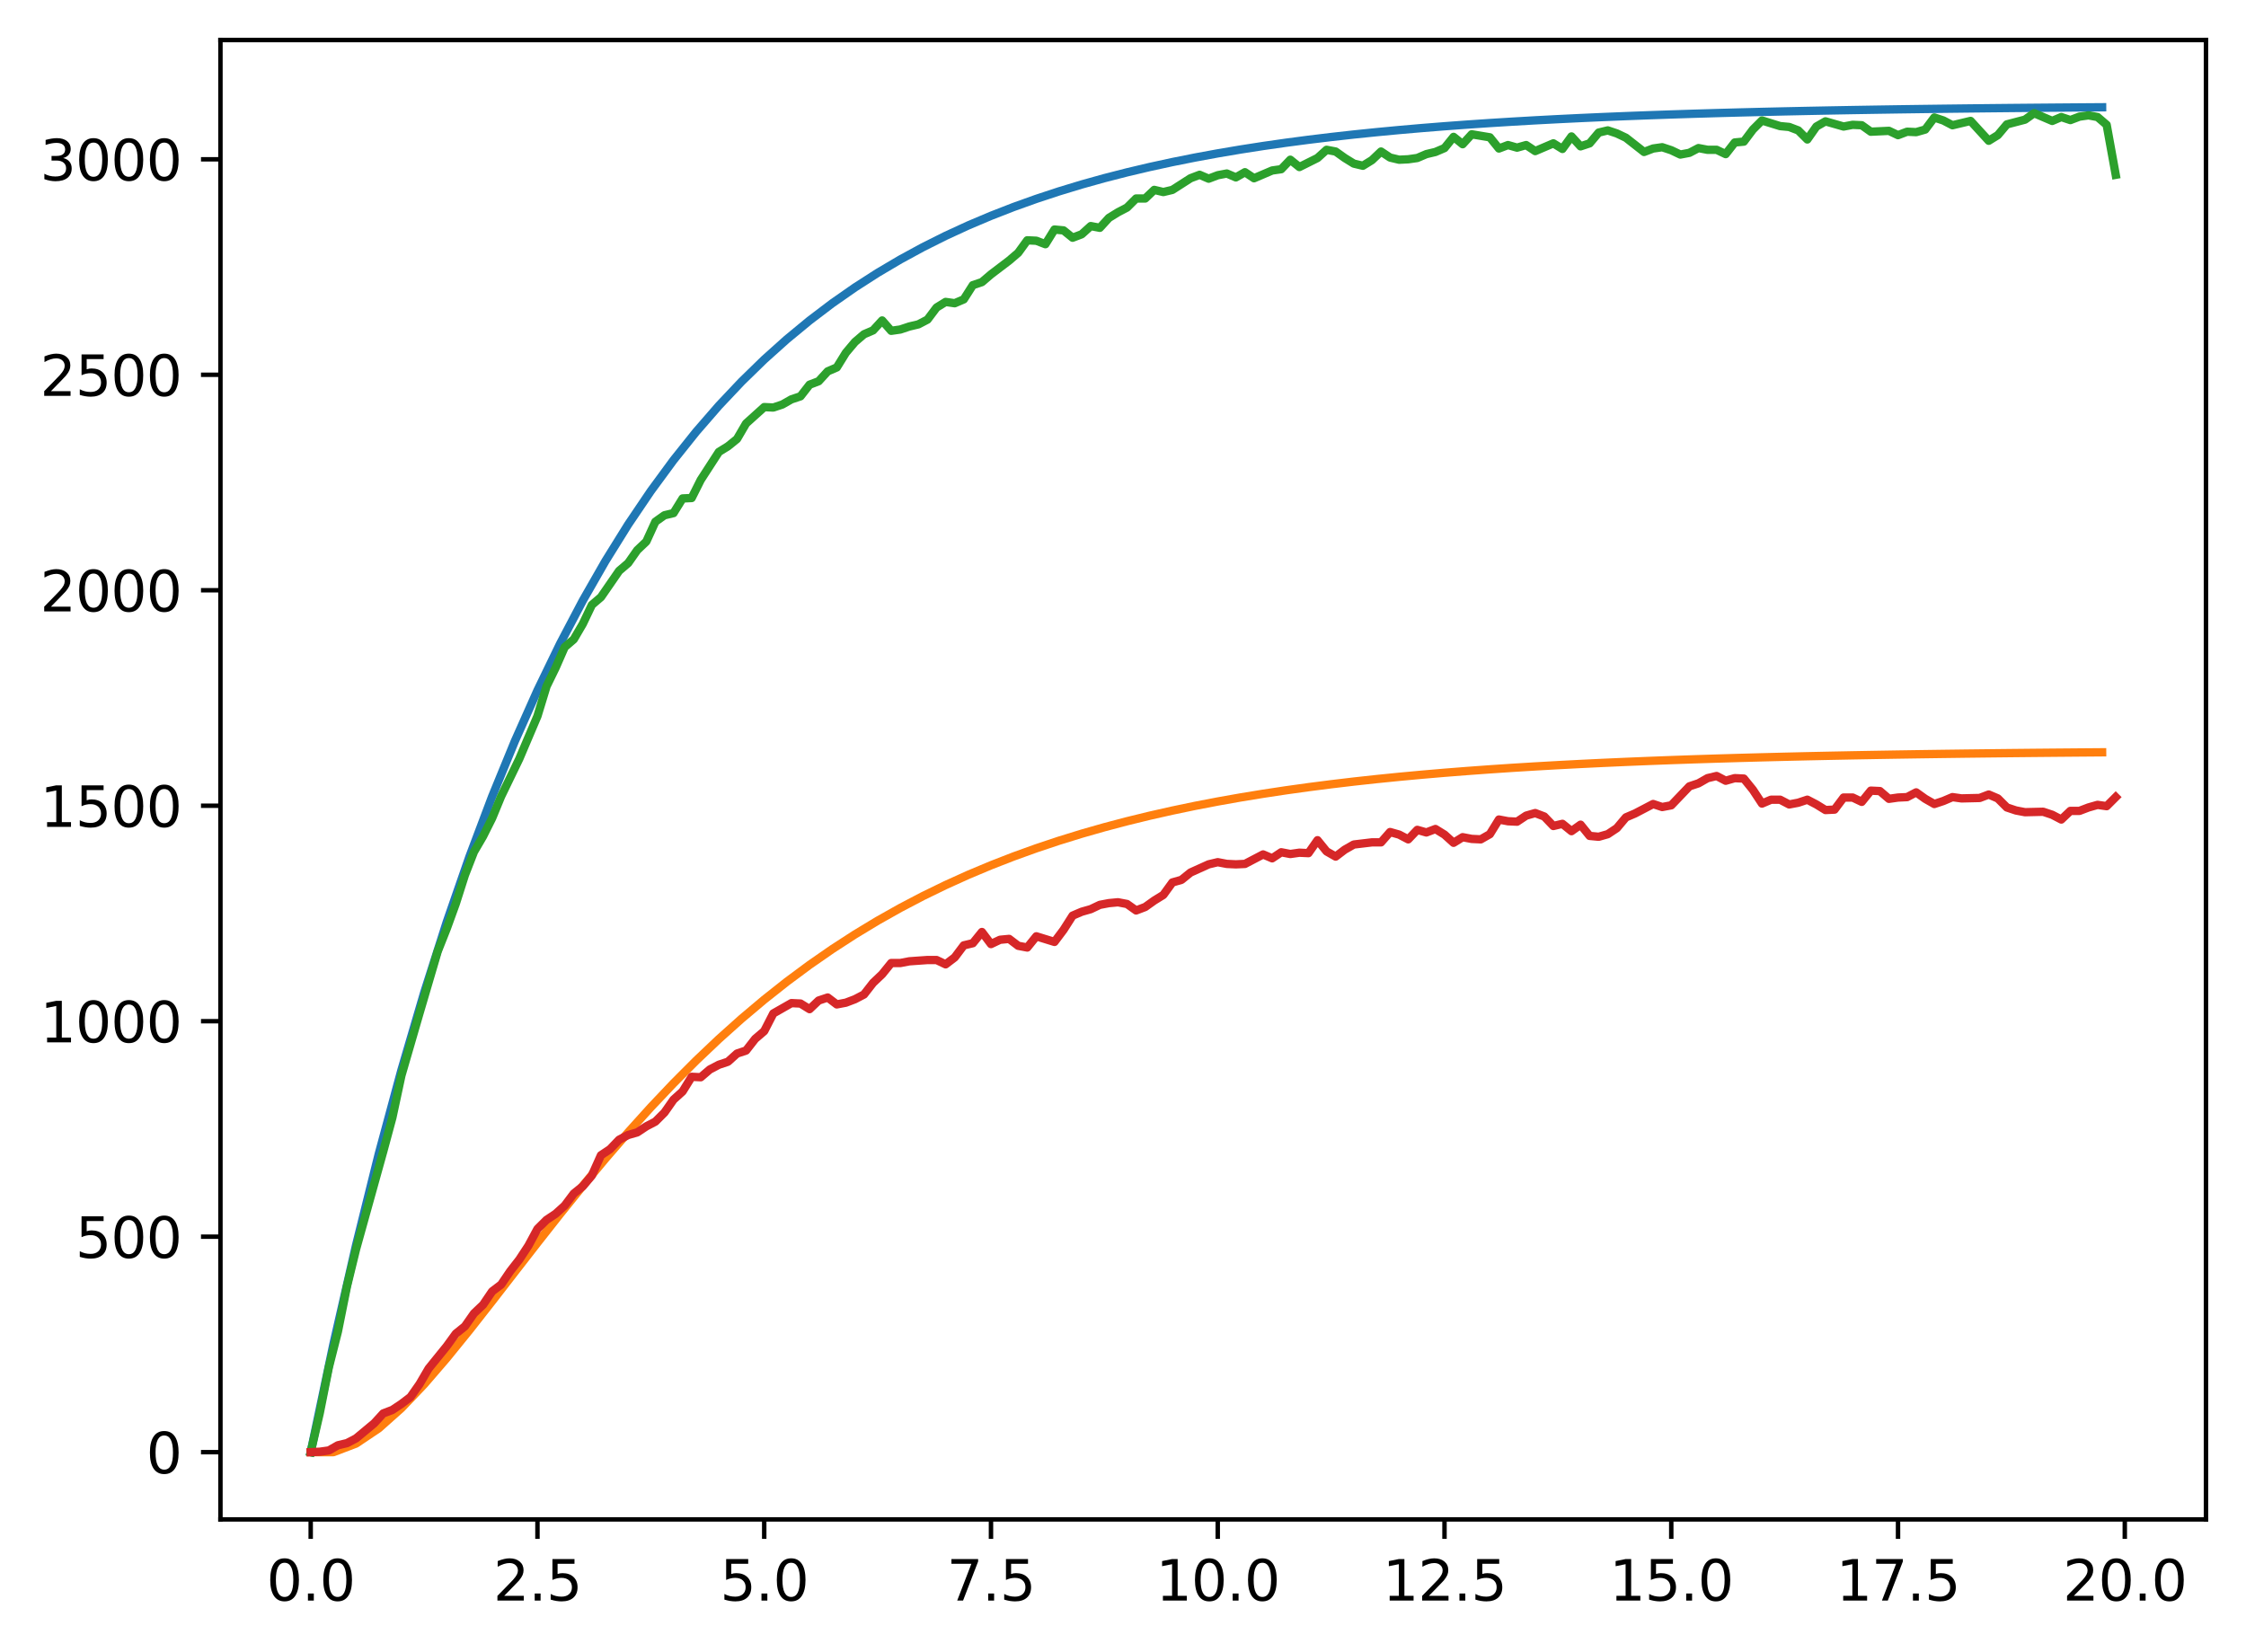 <?xml version="1.0" encoding="utf-8" standalone="no"?>
<!DOCTYPE svg PUBLIC "-//W3C//DTD SVG 1.1//EN"
  "http://www.w3.org/Graphics/SVG/1.1/DTD/svg11.dtd">
<svg xmlns:xlink="http://www.w3.org/1999/xlink" width="403.97pt" height="297.19pt" viewBox="0 0 403.97 297.19" xmlns="http://www.w3.org/2000/svg" version="1.1">
 <defs>
  <style type="text/css">*{stroke-linejoin: round; stroke-linecap: butt}</style>
 </defs>
 <g id="figure_1">
  <g id="patch_1">
   <path d="M 0 297.19 
L 403.97 297.19 
L 403.97 0 
L 0 0 
z
" style="fill: #ffffff"/>
  </g>
  <g id="axes_1">
   <g id="patch_2">
    <path d="M 39.65 273.312 
L 396.77 273.312 
L 396.77 7.2 
L 39.65 7.2 
z
" style="fill: #ffffff"/>
   </g>
   <g id="matplotlib.axis_1">
    <g id="xtick_1">
     <g id="line2d_1">
      <defs>
       <path id="m7fd9a448b2" d="M 0 0 
L 0 3.5 
" style="stroke: #000000; stroke-width: 0.8"/>
      </defs>
      <g>
       <use xlink:href="#m7fd9a448b2" x="55.883" y="273.312" style="stroke: #000000; stroke-width: 0.8"/>
      </g>
     </g>
     <g id="text_1">
      <!-- 0.0 -->
      <g transform="translate(47.931 287.91) scale(0.1 -0.1)">
       <defs>
        <path id="DejaVuSans-30" d="M 2034 4250 
Q 1547 4250 1301 3770 
Q 1056 3291 1056 2328 
Q 1056 1369 1301 889 
Q 1547 409 2034 409 
Q 2525 409 2770 889 
Q 3016 1369 3016 2328 
Q 3016 3291 2770 3770 
Q 2525 4250 2034 4250 
z
M 2034 4750 
Q 2819 4750 3233 4129 
Q 3647 3509 3647 2328 
Q 3647 1150 3233 529 
Q 2819 -91 2034 -91 
Q 1250 -91 836 529 
Q 422 1150 422 2328 
Q 422 3509 836 4129 
Q 1250 4750 2034 4750 
z
" transform="scale(0.016)"/>
        <path id="DejaVuSans-2e" d="M 684 794 
L 1344 794 
L 1344 0 
L 684 0 
L 684 794 
z
" transform="scale(0.016)"/>
       </defs>
       <use xlink:href="#DejaVuSans-30"/>
       <use xlink:href="#DejaVuSans-2e" transform="translate(63.623 0)"/>
       <use xlink:href="#DejaVuSans-30" transform="translate(95.41 0)"/>
      </g>
     </g>
    </g>
    <g id="xtick_2">
     <g id="line2d_2">
      <g>
       <use xlink:href="#m7fd9a448b2" x="96.668" y="273.312" style="stroke: #000000; stroke-width: 0.8"/>
      </g>
     </g>
     <g id="text_2">
      <!-- 2.5 -->
      <g transform="translate(88.717 287.91) scale(0.1 -0.1)">
       <defs>
        <path id="DejaVuSans-32" d="M 1228 531 
L 3431 531 
L 3431 0 
L 469 0 
L 469 531 
Q 828 903 1448 1529 
Q 2069 2156 2228 2338 
Q 2531 2678 2651 2914 
Q 2772 3150 2772 3378 
Q 2772 3750 2511 3984 
Q 2250 4219 1831 4219 
Q 1534 4219 1204 4116 
Q 875 4013 500 3803 
L 500 4441 
Q 881 4594 1212 4672 
Q 1544 4750 1819 4750 
Q 2544 4750 2975 4387 
Q 3406 4025 3406 3419 
Q 3406 3131 3298 2873 
Q 3191 2616 2906 2266 
Q 2828 2175 2409 1742 
Q 1991 1309 1228 531 
z
" transform="scale(0.016)"/>
        <path id="DejaVuSans-35" d="M 691 4666 
L 3169 4666 
L 3169 4134 
L 1269 4134 
L 1269 2991 
Q 1406 3038 1543 3061 
Q 1681 3084 1819 3084 
Q 2600 3084 3056 2656 
Q 3513 2228 3513 1497 
Q 3513 744 3044 326 
Q 2575 -91 1722 -91 
Q 1428 -91 1123 -41 
Q 819 9 494 109 
L 494 744 
Q 775 591 1075 516 
Q 1375 441 1709 441 
Q 2250 441 2565 725 
Q 2881 1009 2881 1497 
Q 2881 1984 2565 2268 
Q 2250 2553 1709 2553 
Q 1456 2553 1204 2497 
Q 953 2441 691 2322 
L 691 4666 
z
" transform="scale(0.016)"/>
       </defs>
       <use xlink:href="#DejaVuSans-32"/>
       <use xlink:href="#DejaVuSans-2e" transform="translate(63.623 0)"/>
       <use xlink:href="#DejaVuSans-35" transform="translate(95.41 0)"/>
      </g>
     </g>
    </g>
    <g id="xtick_3">
     <g id="line2d_3">
      <g>
       <use xlink:href="#m7fd9a448b2" x="137.454" y="273.312" style="stroke: #000000; stroke-width: 0.8"/>
      </g>
     </g>
     <g id="text_3">
      <!-- 5.0 -->
      <g transform="translate(129.503 287.91) scale(0.1 -0.1)">
       <use xlink:href="#DejaVuSans-35"/>
       <use xlink:href="#DejaVuSans-2e" transform="translate(63.623 0)"/>
       <use xlink:href="#DejaVuSans-30" transform="translate(95.41 0)"/>
      </g>
     </g>
    </g>
    <g id="xtick_4">
     <g id="line2d_4">
      <g>
       <use xlink:href="#m7fd9a448b2" x="178.24" y="273.312" style="stroke: #000000; stroke-width: 0.8"/>
      </g>
     </g>
     <g id="text_4">
      <!-- 7.5 -->
      <g transform="translate(170.288 287.91) scale(0.1 -0.1)">
       <defs>
        <path id="DejaVuSans-37" d="M 525 4666 
L 3525 4666 
L 3525 4397 
L 1831 0 
L 1172 0 
L 2766 4134 
L 525 4134 
L 525 4666 
z
" transform="scale(0.016)"/>
       </defs>
       <use xlink:href="#DejaVuSans-37"/>
       <use xlink:href="#DejaVuSans-2e" transform="translate(63.623 0)"/>
       <use xlink:href="#DejaVuSans-35" transform="translate(95.41 0)"/>
      </g>
     </g>
    </g>
    <g id="xtick_5">
     <g id="line2d_5">
      <g>
       <use xlink:href="#m7fd9a448b2" x="219.026" y="273.312" style="stroke: #000000; stroke-width: 0.8"/>
      </g>
     </g>
     <g id="text_5">
      <!-- 10.0 -->
      <g transform="translate(207.893 287.91) scale(0.1 -0.1)">
       <defs>
        <path id="DejaVuSans-31" d="M 794 531 
L 1825 531 
L 1825 4091 
L 703 3866 
L 703 4441 
L 1819 4666 
L 2450 4666 
L 2450 531 
L 3481 531 
L 3481 0 
L 794 0 
L 794 531 
z
" transform="scale(0.016)"/>
       </defs>
       <use xlink:href="#DejaVuSans-31"/>
       <use xlink:href="#DejaVuSans-30" transform="translate(63.623 0)"/>
       <use xlink:href="#DejaVuSans-2e" transform="translate(127.246 0)"/>
       <use xlink:href="#DejaVuSans-30" transform="translate(159.033 0)"/>
      </g>
     </g>
    </g>
    <g id="xtick_6">
     <g id="line2d_6">
      <g>
       <use xlink:href="#m7fd9a448b2" x="259.811" y="273.312" style="stroke: #000000; stroke-width: 0.8"/>
      </g>
     </g>
     <g id="text_6">
      <!-- 12.5 -->
      <g transform="translate(248.679 287.91) scale(0.1 -0.1)">
       <use xlink:href="#DejaVuSans-31"/>
       <use xlink:href="#DejaVuSans-32" transform="translate(63.623 0)"/>
       <use xlink:href="#DejaVuSans-2e" transform="translate(127.246 0)"/>
       <use xlink:href="#DejaVuSans-35" transform="translate(159.033 0)"/>
      </g>
     </g>
    </g>
    <g id="xtick_7">
     <g id="line2d_7">
      <g>
       <use xlink:href="#m7fd9a448b2" x="300.597" y="273.312" style="stroke: #000000; stroke-width: 0.8"/>
      </g>
     </g>
     <g id="text_7">
      <!-- 15.0 -->
      <g transform="translate(289.464 287.91) scale(0.1 -0.1)">
       <use xlink:href="#DejaVuSans-31"/>
       <use xlink:href="#DejaVuSans-35" transform="translate(63.623 0)"/>
       <use xlink:href="#DejaVuSans-2e" transform="translate(127.246 0)"/>
       <use xlink:href="#DejaVuSans-30" transform="translate(159.033 0)"/>
      </g>
     </g>
    </g>
    <g id="xtick_8">
     <g id="line2d_8">
      <g>
       <use xlink:href="#m7fd9a448b2" x="341.383" y="273.312" style="stroke: #000000; stroke-width: 0.8"/>
      </g>
     </g>
     <g id="text_8">
      <!-- 17.5 -->
      <g transform="translate(330.25 287.91) scale(0.1 -0.1)">
       <use xlink:href="#DejaVuSans-31"/>
       <use xlink:href="#DejaVuSans-37" transform="translate(63.623 0)"/>
       <use xlink:href="#DejaVuSans-2e" transform="translate(127.246 0)"/>
       <use xlink:href="#DejaVuSans-35" transform="translate(159.033 0)"/>
      </g>
     </g>
    </g>
    <g id="xtick_9">
     <g id="line2d_9">
      <g>
       <use xlink:href="#m7fd9a448b2" x="382.169" y="273.312" style="stroke: #000000; stroke-width: 0.8"/>
      </g>
     </g>
     <g id="text_9">
      <!-- 20.0 -->
      <g transform="translate(371.036 287.91) scale(0.1 -0.1)">
       <use xlink:href="#DejaVuSans-32"/>
       <use xlink:href="#DejaVuSans-30" transform="translate(63.623 0)"/>
       <use xlink:href="#DejaVuSans-2e" transform="translate(127.246 0)"/>
       <use xlink:href="#DejaVuSans-30" transform="translate(159.033 0)"/>
      </g>
     </g>
    </g>
   </g>
   <g id="matplotlib.axis_2">
    <g id="ytick_1">
     <g id="line2d_10">
      <defs>
       <path id="m0fe28a6d8e" d="M 0 0 
L -3.5 0 
" style="stroke: #000000; stroke-width: 0.8"/>
      </defs>
      <g>
       <use xlink:href="#m0fe28a6d8e" x="39.65" y="261.216" style="stroke: #000000; stroke-width: 0.8"/>
      </g>
     </g>
     <g id="text_10">
      <!-- 0 -->
      <g transform="translate(26.288 265.015) scale(0.1 -0.1)">
       <use xlink:href="#DejaVuSans-30"/>
      </g>
     </g>
    </g>
    <g id="ytick_2">
     <g id="line2d_11">
      <g>
       <use xlink:href="#m0fe28a6d8e" x="39.65" y="222.455" style="stroke: #000000; stroke-width: 0.8"/>
      </g>
     </g>
     <g id="text_11">
      <!-- 500 -->
      <g transform="translate(13.562 226.255) scale(0.1 -0.1)">
       <use xlink:href="#DejaVuSans-35"/>
       <use xlink:href="#DejaVuSans-30" transform="translate(63.623 0)"/>
       <use xlink:href="#DejaVuSans-30" transform="translate(127.246 0)"/>
      </g>
     </g>
    </g>
    <g id="ytick_3">
     <g id="line2d_12">
      <g>
       <use xlink:href="#m0fe28a6d8e" x="39.65" y="183.695" style="stroke: #000000; stroke-width: 0.8"/>
      </g>
     </g>
     <g id="text_12">
      <!-- 1000 -->
      <g transform="translate(7.2 187.494) scale(0.1 -0.1)">
       <use xlink:href="#DejaVuSans-31"/>
       <use xlink:href="#DejaVuSans-30" transform="translate(63.623 0)"/>
       <use xlink:href="#DejaVuSans-30" transform="translate(127.246 0)"/>
       <use xlink:href="#DejaVuSans-30" transform="translate(190.869 0)"/>
      </g>
     </g>
    </g>
    <g id="ytick_4">
     <g id="line2d_13">
      <g>
       <use xlink:href="#m0fe28a6d8e" x="39.65" y="144.934" style="stroke: #000000; stroke-width: 0.8"/>
      </g>
     </g>
     <g id="text_13">
      <!-- 1500 -->
      <g transform="translate(7.2 148.733) scale(0.1 -0.1)">
       <use xlink:href="#DejaVuSans-31"/>
       <use xlink:href="#DejaVuSans-35" transform="translate(63.623 0)"/>
       <use xlink:href="#DejaVuSans-30" transform="translate(127.246 0)"/>
       <use xlink:href="#DejaVuSans-30" transform="translate(190.869 0)"/>
      </g>
     </g>
    </g>
    <g id="ytick_5">
     <g id="line2d_14">
      <g>
       <use xlink:href="#m0fe28a6d8e" x="39.65" y="106.174" style="stroke: #000000; stroke-width: 0.8"/>
      </g>
     </g>
     <g id="text_14">
      <!-- 2000 -->
      <g transform="translate(7.2 109.973) scale(0.1 -0.1)">
       <use xlink:href="#DejaVuSans-32"/>
       <use xlink:href="#DejaVuSans-30" transform="translate(63.623 0)"/>
       <use xlink:href="#DejaVuSans-30" transform="translate(127.246 0)"/>
       <use xlink:href="#DejaVuSans-30" transform="translate(190.869 0)"/>
      </g>
     </g>
    </g>
    <g id="ytick_6">
     <g id="line2d_15">
      <g>
       <use xlink:href="#m0fe28a6d8e" x="39.65" y="67.413" style="stroke: #000000; stroke-width: 0.8"/>
      </g>
     </g>
     <g id="text_15">
      <!-- 2500 -->
      <g transform="translate(7.2 71.212) scale(0.1 -0.1)">
       <use xlink:href="#DejaVuSans-32"/>
       <use xlink:href="#DejaVuSans-35" transform="translate(63.623 0)"/>
       <use xlink:href="#DejaVuSans-30" transform="translate(127.246 0)"/>
       <use xlink:href="#DejaVuSans-30" transform="translate(190.869 0)"/>
      </g>
     </g>
    </g>
    <g id="ytick_7">
     <g id="line2d_16">
      <g>
       <use xlink:href="#m0fe28a6d8e" x="39.65" y="28.652" style="stroke: #000000; stroke-width: 0.8"/>
      </g>
     </g>
     <g id="text_16">
      <!-- 3000 -->
      <g transform="translate(7.2 32.452) scale(0.1 -0.1)">
       <defs>
        <path id="DejaVuSans-33" d="M 2597 2516 
Q 3050 2419 3304 2112 
Q 3559 1806 3559 1356 
Q 3559 666 3084 287 
Q 2609 -91 1734 -91 
Q 1441 -91 1130 -33 
Q 819 25 488 141 
L 488 750 
Q 750 597 1062 519 
Q 1375 441 1716 441 
Q 2309 441 2620 675 
Q 2931 909 2931 1356 
Q 2931 1769 2642 2001 
Q 2353 2234 1838 2234 
L 1294 2234 
L 1294 2753 
L 1863 2753 
Q 2328 2753 2575 2939 
Q 2822 3125 2822 3475 
Q 2822 3834 2567 4026 
Q 2313 4219 1838 4219 
Q 1578 4219 1281 4162 
Q 984 4106 628 3988 
L 628 4550 
Q 988 4650 1302 4700 
Q 1616 4750 1894 4750 
Q 2613 4750 3031 4423 
Q 3450 4097 3450 3541 
Q 3450 3153 3228 2886 
Q 3006 2619 2597 2516 
z
" transform="scale(0.016)"/>
       </defs>
       <use xlink:href="#DejaVuSans-33"/>
       <use xlink:href="#DejaVuSans-30" transform="translate(63.623 0)"/>
       <use xlink:href="#DejaVuSans-30" transform="translate(127.246 0)"/>
       <use xlink:href="#DejaVuSans-30" transform="translate(190.869 0)"/>
      </g>
     </g>
    </g>
   </g>
   <g id="line2d_17">
    <path d="M 55.883 261.216 
L 59.961 241.836 
L 64.04 224.006 
L 68.118 207.602 
L 72.197 192.511 
L 76.276 178.627 
L 80.354 165.854 
L 84.433 154.103 
L 88.511 143.291 
L 92.59 133.345 
L 96.668 124.194 
L 100.747 115.776 
L 104.826 108.031 
L 108.904 100.905 
L 112.983 94.35 
L 117.061 88.319 
L 121.14 82.77 
L 125.218 77.666 
L 129.297 72.969 
L 133.376 68.649 
L 137.454 64.674 
L 141.533 61.017 
L 145.611 57.653 
L 149.69 54.557 
L 153.769 51.71 
L 157.847 49.09 
L 161.926 46.68 
L 166.004 44.462 
L 170.083 42.422 
L 174.161 40.545 
L 178.24 38.819 
L 182.319 37.23 
L 186.397 35.769 
L 190.476 34.424 
L 194.554 33.187 
L 198.633 32.049 
L 202.711 31.002 
L 206.79 30.039 
L 210.869 29.153 
L 214.947 28.338 
L 219.026 27.588 
L 223.104 26.898 
L 227.183 26.263 
L 231.261 25.679 
L 235.34 25.141 
L 239.419 24.647 
L 243.497 24.192 
L 247.576 23.774 
L 251.654 23.389 
L 255.733 23.035 
L 259.811 22.709 
L 263.89 22.409 
L 267.969 22.133 
L 272.047 21.88 
L 276.126 21.646 
L 280.204 21.432 
L 284.283 21.234 
L 288.361 21.052 
L 292.44 20.885 
L 296.519 20.731 
L 300.597 20.59 
L 304.676 20.46 
L 308.754 20.34 
L 312.833 20.23 
L 316.912 20.128 
L 320.99 20.035 
L 325.069 19.949 
L 329.147 19.87 
L 333.226 19.797 
L 337.304 19.731 
L 341.383 19.669 
L 345.462 19.613 
L 349.54 19.561 
L 353.619 19.513 
L 357.697 19.469 
L 361.776 19.428 
L 365.854 19.391 
L 369.933 19.357 
L 374.012 19.325 
L 378.09 19.296 
" clip-path="url(#p6463682333)" style="fill: none; stroke: #1f77b4; stroke-width: 1.5; stroke-linecap: square"/>
   </g>
   <g id="line2d_18">
    <path d="M 55.883 261.216 
L 59.961 261.216 
L 64.04 259.666 
L 68.118 256.927 
L 72.197 253.296 
L 76.276 249.015 
L 80.354 244.281 
L 84.433 239.252 
L 88.511 234.054 
L 92.59 228.789 
L 96.668 223.537 
L 100.747 218.359 
L 104.826 213.303 
L 108.904 208.402 
L 112.983 203.684 
L 117.061 199.166 
L 121.14 194.859 
L 125.218 190.769 
L 129.297 186.899 
L 133.376 183.247 
L 137.454 179.81 
L 141.533 176.582 
L 145.611 173.558 
L 149.69 170.728 
L 153.769 168.085 
L 157.847 165.62 
L 161.926 163.324 
L 166.004 161.188 
L 170.083 159.202 
L 174.161 157.357 
L 178.24 155.646 
L 182.319 154.059 
L 186.397 152.589 
L 190.476 151.227 
L 194.554 149.967 
L 198.633 148.802 
L 202.711 147.724 
L 206.79 146.728 
L 210.869 145.808 
L 214.947 144.958 
L 219.026 144.173 
L 223.104 143.449 
L 227.183 142.781 
L 231.261 142.164 
L 235.34 141.596 
L 239.419 141.072 
L 243.497 140.588 
L 247.576 140.143 
L 251.654 139.732 
L 255.733 139.354 
L 259.811 139.005 
L 263.89 138.684 
L 267.969 138.388 
L 272.047 138.115 
L 276.126 137.865 
L 280.204 137.633 
L 284.283 137.421 
L 288.361 137.225 
L 292.44 137.044 
L 296.519 136.878 
L 300.597 136.725 
L 304.676 136.584 
L 308.754 136.455 
L 312.833 136.336 
L 316.912 136.226 
L 320.99 136.125 
L 325.069 136.032 
L 329.147 135.946 
L 333.226 135.867 
L 337.304 135.795 
L 341.383 135.728 
L 345.462 135.667 
L 349.54 135.61 
L 353.619 135.558 
L 357.697 135.511 
L 361.776 135.467 
L 365.854 135.426 
L 369.933 135.389 
L 374.012 135.355 
L 378.09 135.323 
" clip-path="url(#p6463682333)" style="fill: none; stroke: #ff7f0e; stroke-width: 1.5; stroke-linecap: square"/>
   </g>
   <g id="line2d_19">
    <path d="M 55.883 261.216 
L 57.514 254.162 
L 59.146 245.944 
L 60.777 239.51 
L 62.408 231.37 
L 64.04 224.704 
L 68.934 207.106 
L 70.566 201.06 
L 72.197 193.462 
L 75.46 182.222 
L 78.723 171.136 
L 80.354 167.028 
L 81.986 162.531 
L 83.617 157.415 
L 85.248 153.229 
L 86.88 150.438 
L 88.511 147.182 
L 90.143 143.229 
L 93.406 136.484 
L 96.668 128.81 
L 98.3 123.461 
L 99.931 120.127 
L 101.563 116.406 
L 103.194 115.011 
L 104.826 112.22 
L 106.457 108.809 
L 108.088 107.414 
L 111.351 102.685 
L 112.983 101.29 
L 114.614 98.964 
L 116.246 97.414 
L 117.877 93.848 
L 119.508 92.685 
L 121.14 92.297 
L 122.771 89.662 
L 124.403 89.584 
L 126.034 86.328 
L 129.297 81.289 
L 130.929 80.281 
L 132.56 78.964 
L 134.191 76.173 
L 137.454 73.227 
L 139.086 73.305 
L 140.717 72.762 
L 142.349 71.832 
L 143.98 71.289 
L 145.611 69.196 
L 147.243 68.576 
L 148.874 66.793 
L 150.506 66.095 
L 152.137 63.459 
L 153.769 61.521 
L 155.4 60.126 
L 157.031 59.428 
L 158.663 57.645 
L 160.294 59.506 
L 161.926 59.273 
L 163.557 58.731 
L 165.189 58.343 
L 166.82 57.49 
L 168.451 55.32 
L 170.083 54.312 
L 171.714 54.544 
L 173.346 53.847 
L 174.977 51.289 
L 176.609 50.746 
L 178.24 49.351 
L 181.503 46.87 
L 183.134 45.474 
L 184.766 43.226 
L 186.397 43.304 
L 188.029 43.924 
L 189.66 41.288 
L 191.291 41.443 
L 192.923 42.761 
L 194.554 42.141 
L 196.186 40.668 
L 197.817 40.978 
L 199.449 39.195 
L 201.08 38.187 
L 202.711 37.335 
L 204.343 35.707 
L 205.974 35.707 
L 207.606 34.156 
L 209.237 34.544 
L 210.869 34.156 
L 214.131 32.063 
L 215.763 31.443 
L 217.394 32.141 
L 219.026 31.521 
L 220.657 31.211 
L 222.289 31.908 
L 223.92 30.978 
L 225.551 32.063 
L 228.814 30.668 
L 230.446 30.435 
L 232.077 28.73 
L 233.709 30.048 
L 236.971 28.42 
L 238.603 26.947 
L 240.234 27.257 
L 241.866 28.42 
L 243.497 29.428 
L 245.129 29.815 
L 246.76 28.807 
L 248.391 27.257 
L 250.023 28.342 
L 251.654 28.73 
L 253.286 28.652 
L 254.917 28.42 
L 256.549 27.722 
L 258.18 27.334 
L 259.811 26.637 
L 261.443 24.621 
L 263.074 25.939 
L 264.706 24.156 
L 267.969 24.699 
L 269.6 26.714 
L 271.231 26.094 
L 272.863 26.559 
L 274.494 26.094 
L 276.126 27.179 
L 279.389 25.784 
L 281.02 26.792 
L 282.651 24.544 
L 284.283 26.327 
L 285.914 25.784 
L 287.546 23.846 
L 289.177 23.458 
L 290.809 24.001 
L 292.44 24.776 
L 295.703 27.334 
L 297.334 26.714 
L 298.966 26.482 
L 300.597 27.024 
L 302.229 27.8 
L 303.86 27.49 
L 305.491 26.637 
L 307.123 26.947 
L 308.754 26.947 
L 310.386 27.722 
L 312.017 25.629 
L 313.649 25.474 
L 315.28 23.303 
L 316.912 21.675 
L 320.174 22.683 
L 321.806 22.838 
L 323.437 23.458 
L 325.069 25.086 
L 326.7 22.761 
L 328.332 21.83 
L 331.594 22.761 
L 333.226 22.451 
L 334.857 22.528 
L 336.489 23.691 
L 339.752 23.536 
L 341.383 24.311 
L 343.014 23.691 
L 344.646 23.768 
L 346.277 23.303 
L 347.909 21.133 
L 349.54 21.675 
L 351.172 22.528 
L 354.434 21.753 
L 357.697 25.319 
L 359.329 24.311 
L 360.96 22.373 
L 364.223 21.52 
L 365.854 20.358 
L 369.117 21.753 
L 370.749 21.055 
L 372.38 21.598 
L 374.012 20.978 
L 375.643 20.745 
L 377.274 21.055 
L 378.906 22.451 
L 380.537 31.443 
L 380.537 31.443 
" clip-path="url(#p6463682333)" style="fill: none; stroke: #2ca02c; stroke-width: 1.5; stroke-linecap: square"/>
   </g>
   <g id="line2d_20">
    <path d="M 55.883 261.216 
L 57.514 261.138 
L 59.146 260.906 
L 60.777 259.976 
L 62.408 259.588 
L 64.04 258.735 
L 67.303 256.022 
L 68.934 254.239 
L 70.566 253.619 
L 72.197 252.534 
L 73.828 251.293 
L 75.46 248.968 
L 77.091 246.177 
L 80.354 242.146 
L 81.986 239.898 
L 83.617 238.58 
L 85.248 236.254 
L 86.88 234.704 
L 88.511 232.301 
L 90.143 231.06 
L 91.774 228.657 
L 93.406 226.564 
L 95.037 224.083 
L 96.668 221.06 
L 98.3 219.432 
L 99.931 218.347 
L 101.563 216.874 
L 103.194 214.703 
L 104.826 213.385 
L 106.457 211.447 
L 108.088 207.804 
L 109.72 206.719 
L 111.351 205.013 
L 112.983 204.16 
L 114.614 203.695 
L 116.246 202.61 
L 117.877 201.757 
L 119.508 200.129 
L 121.14 197.804 
L 122.771 196.331 
L 124.403 193.695 
L 126.034 193.773 
L 127.666 192.377 
L 129.297 191.524 
L 130.929 190.982 
L 132.56 189.509 
L 134.191 188.966 
L 135.823 186.873 
L 137.454 185.478 
L 139.086 182.299 
L 142.349 180.439 
L 143.98 180.516 
L 145.611 181.524 
L 147.243 179.974 
L 148.874 179.431 
L 150.506 180.671 
L 152.137 180.361 
L 153.769 179.741 
L 155.4 178.888 
L 157.031 176.795 
L 158.663 175.245 
L 160.294 173.229 
L 161.926 173.229 
L 163.557 172.919 
L 166.82 172.687 
L 168.451 172.687 
L 170.083 173.462 
L 171.714 172.222 
L 173.346 170.051 
L 174.977 169.663 
L 176.609 167.648 
L 178.24 169.818 
L 179.871 169.043 
L 181.503 168.888 
L 183.134 170.129 
L 184.766 170.439 
L 186.397 168.423 
L 189.66 169.431 
L 191.291 167.26 
L 192.923 164.702 
L 194.554 164.004 
L 196.186 163.539 
L 197.817 162.764 
L 199.449 162.454 
L 201.08 162.299 
L 202.711 162.609 
L 204.343 163.772 
L 205.974 163.152 
L 207.606 161.989 
L 209.237 160.981 
L 210.869 158.733 
L 212.5 158.268 
L 214.131 156.95 
L 217.394 155.477 
L 219.026 155.089 
L 220.657 155.4 
L 222.289 155.477 
L 223.92 155.4 
L 227.183 153.694 
L 228.814 154.392 
L 230.446 153.306 
L 232.077 153.617 
L 233.709 153.384 
L 235.34 153.462 
L 236.971 151.136 
L 238.603 153.151 
L 240.234 154.082 
L 241.866 152.841 
L 243.497 151.911 
L 246.76 151.523 
L 248.391 151.523 
L 250.023 149.663 
L 251.654 150.128 
L 253.286 150.981 
L 254.917 149.275 
L 256.549 149.74 
L 258.18 149.12 
L 259.811 150.128 
L 261.443 151.601 
L 263.074 150.593 
L 264.706 150.903 
L 266.337 150.981 
L 267.969 150.051 
L 269.6 147.415 
L 271.231 147.725 
L 272.863 147.802 
L 274.494 146.717 
L 276.126 146.252 
L 277.757 146.872 
L 279.389 148.578 
L 281.02 148.19 
L 282.651 149.508 
L 284.283 148.345 
L 285.914 150.361 
L 287.546 150.516 
L 289.177 150.051 
L 290.809 148.965 
L 292.44 147.027 
L 294.071 146.33 
L 297.334 144.624 
L 298.966 145.167 
L 300.597 144.857 
L 303.86 141.446 
L 305.491 140.903 
L 307.123 139.973 
L 308.754 139.585 
L 310.386 140.438 
L 312.017 139.973 
L 313.649 140.05 
L 315.28 142.066 
L 316.912 144.547 
L 318.543 143.849 
L 320.174 143.849 
L 321.806 144.702 
L 323.437 144.392 
L 325.069 143.849 
L 326.7 144.702 
L 328.332 145.709 
L 329.963 145.632 
L 331.594 143.461 
L 333.226 143.461 
L 334.857 144.236 
L 336.489 142.221 
L 338.12 142.298 
L 339.752 143.694 
L 341.383 143.461 
L 343.014 143.384 
L 344.646 142.531 
L 346.277 143.694 
L 347.909 144.624 
L 349.54 144.081 
L 351.172 143.384 
L 352.803 143.616 
L 356.066 143.539 
L 357.697 142.919 
L 359.329 143.616 
L 360.96 145.244 
L 362.592 145.787 
L 364.223 146.097 
L 367.486 146.019 
L 369.117 146.562 
L 370.749 147.415 
L 372.38 145.864 
L 374.012 145.864 
L 375.643 145.244 
L 377.274 144.779 
L 378.906 145.012 
L 380.537 143.384 
L 380.537 143.384 
" clip-path="url(#p6463682333)" style="fill: none; stroke: #d62728; stroke-width: 1.5; stroke-linecap: square"/>
   </g>
   <g id="patch_3">
    <path d="M 39.65 273.312 
L 39.65 7.2 
" style="fill: none; stroke: #000000; stroke-width: 0.8; stroke-linejoin: miter; stroke-linecap: square"/>
   </g>
   <g id="patch_4">
    <path d="M 396.77 273.312 
L 396.77 7.2 
" style="fill: none; stroke: #000000; stroke-width: 0.8; stroke-linejoin: miter; stroke-linecap: square"/>
   </g>
   <g id="patch_5">
    <path d="M 39.65 273.312 
L 396.77 273.312 
" style="fill: none; stroke: #000000; stroke-width: 0.8; stroke-linejoin: miter; stroke-linecap: square"/>
   </g>
   <g id="patch_6">
    <path d="M 39.65 7.2 
L 396.77 7.2 
" style="fill: none; stroke: #000000; stroke-width: 0.8; stroke-linejoin: miter; stroke-linecap: square"/>
   </g>
  </g>
 </g>
 <defs>
  <clipPath id="p6463682333">
   <rect x="39.65" y="7.2" width="357.12" height="266.112"/>
  </clipPath>
 </defs>
</svg>
